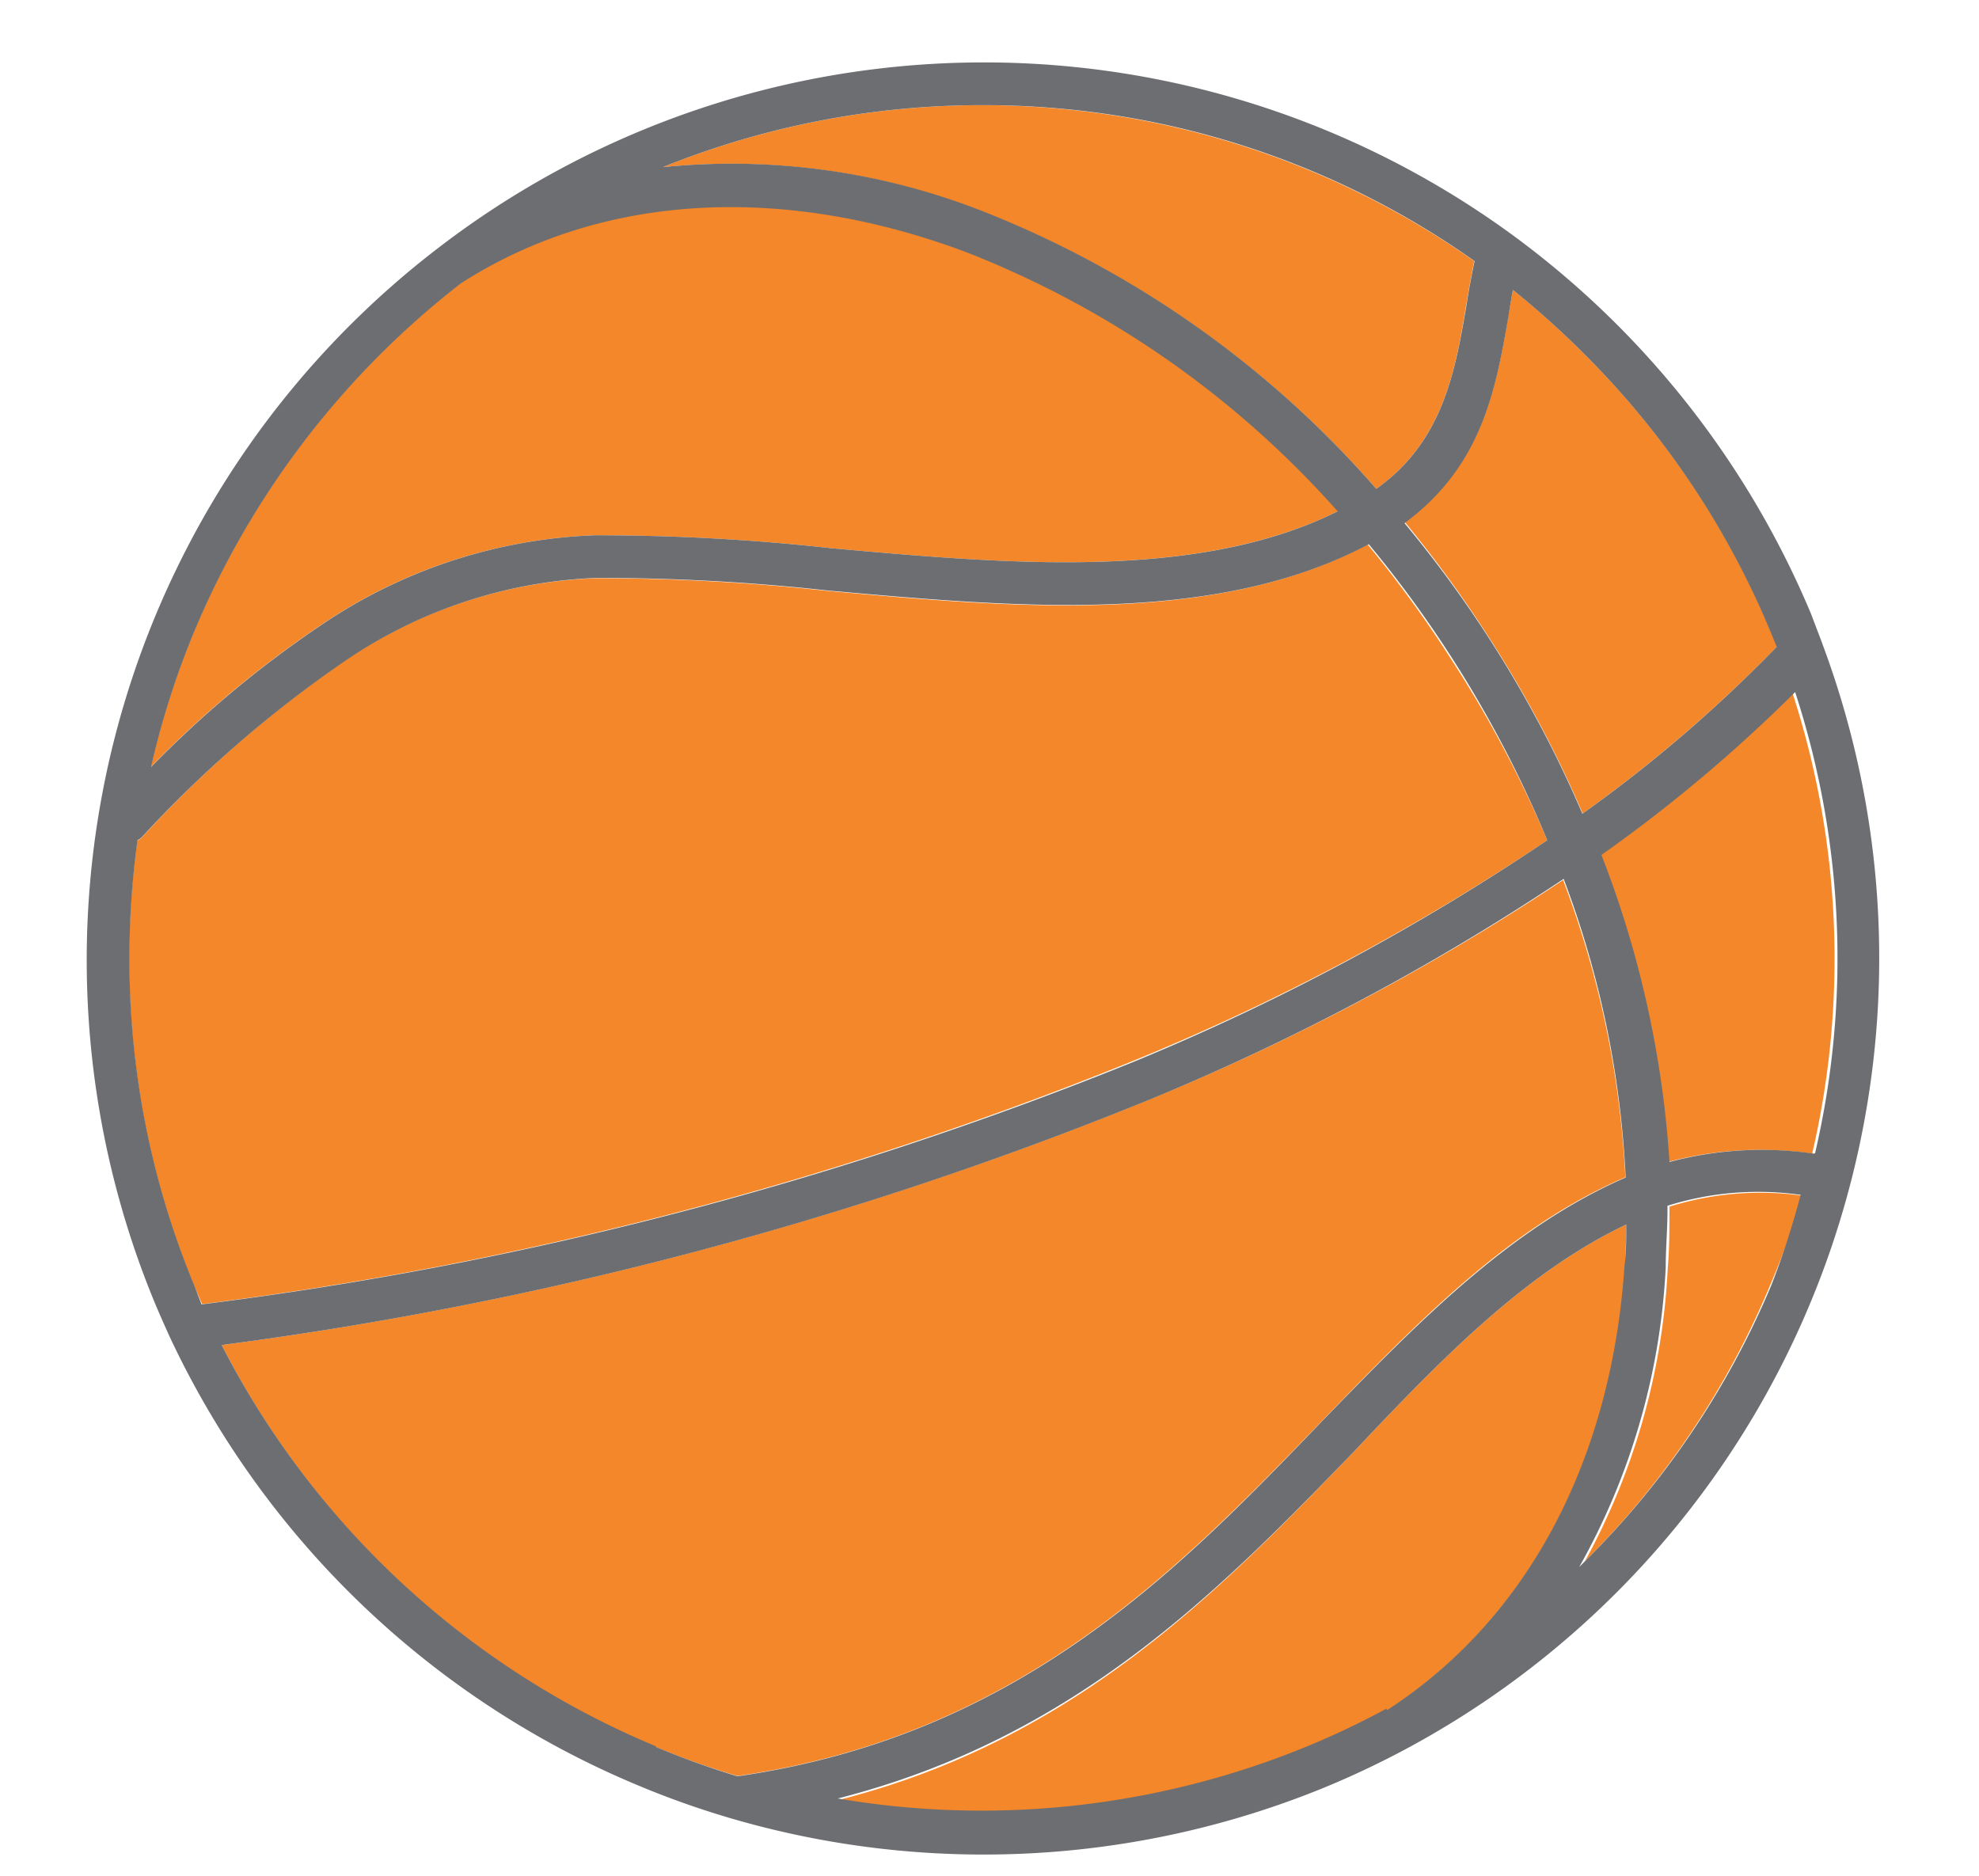 <svg xmlns="http://www.w3.org/2000/svg" viewBox="-2.99 -2.148 68.647 65.07"><title>Depositphotos_103092084_176_ic</title><g data-name="Layer 2"><g data-name="Layer 1"><path d="M49.49 7.91c-.05.27-.1.55-.15.83-.43 2.54-.9 5.24-3.61 7.21a41.78 41.78 0 0 1 2.88 3.94 41.38 41.38 0 0 1 3.3 6.18 49.57 49.57 0 0 0 6.74-5.79l-.21-.51a29.65 29.65 0 0 0-6.44-9.6 29.22 29.22 0 0 0-2.51-2.26z" fill="#f48729" fill-rule="evenodd"/><path d="M44.75 14.81c2.31-1.65 2.73-4.06 3.11-6.32.09-.54.18-1.06.29-1.58A29.64 29.64 0 0 0 20 3.65a23.77 23.77 0 0 1 11 1.51 35.2 35.2 0 0 1 13.75 9.65z" fill="#f48729" fill-rule="evenodd"/><path d="M2.24 24.46a37.14 37.14 0 0 1 5.85-4.89 18.07 18.07 0 0 1 9.53-3.15 73.71 73.71 0 0 1 8.23.45c6.15.55 12.7 1.13 17.58-1.29a33.59 33.59 0 0 0-12.91-9C24.35 4.26 18 4.44 13 7.66a29.83 29.83 0 0 0-9.26 12.1 29.13 29.13 0 0 0-1.5 4.7z" fill="#f48729" fill-rule="evenodd"/><path d="M1.94 26.89a.74.74 0 0 1-.17.13 29.92 29.92 0 0 0-.28 4.07 29.55 29.55 0 0 0 2.24 11.33l.29.67a128.71 128.71 0 0 0 32.28-8.43A80.37 80.37 0 0 0 50.68 27a40 40 0 0 0-3.32-6.26 40.22 40.22 0 0 0-2.91-4c-5.29 2.82-12.24 2.2-18.73 1.61a73.1 73.1 0 0 0-8.07-.44 16.6 16.6 0 0 0-8.75 2.91 41.21 41.21 0 0 0-6.96 6.07z" fill="#f48729" fill-rule="evenodd"/><path d="M53.42 40.33C49.91 42 47 45 44 48.18c-4.61 4.78-9.63 10-17.85 12.1a29.63 29.63 0 0 0 19-3.11c5-3.26 7.8-8.89 8.24-15.42q.02-.75.03-1.42z" fill="#f48729" fill-rule="evenodd"/><path d="M59.54 39.33a10.54 10.54 0 0 0-4.62.38c0 .73 0 1.44-.06 2.15a23.52 23.52 0 0 1-3 10.38L52 52a29.61 29.61 0 0 0 6.43-9.61 29.14 29.14 0 0 0 1.11-3.06z" fill="#f48729" fill-rule="evenodd"/><path d="M54.87 38.16a12.4 12.4 0 0 1 5-.29 29.82 29.82 0 0 0-.69-16 52.17 52.17 0 0 1-6.72 5.65 35.6 35.6 0 0 1 2.41 10.64z" fill="#f48729" fill-rule="evenodd"/><path d="M22.59 59.46c9.73-1.4 15.25-7.11 20.28-12.32 3.34-3.46 6.48-6.71 10.52-8.45a33.73 33.73 0 0 0-2.16-10.31A82.34 82.34 0 0 1 36.87 36 130.1 130.1 0 0 1 4.7 44.51a29.79 29.79 0 0 0 15.07 13.95 28.81 28.81 0 0 0 2.82 1z" fill="#f48729" fill-rule="evenodd"/><path d="M60.22 20.17c-.12-.32-.25-.65-.38-1A31.24 31.24 0 0 0 49.47 6a31.06 31.06 0 0 0-37.28.47A31.12 31.12 0 0 0 2.36 43c.17.41.35.81.53 1.21a31.18 31.18 0 0 0 16.31 15.6 30.38 30.38 0 0 0 3.1 1.1A31.21 31.21 0 0 0 43 59.84a31.35 31.35 0 0 0 2.86-1.36 31.13 31.13 0 0 0 14.38-38.25zM49.49 7.91A30.12 30.12 0 0 1 52 10.17a29.61 29.61 0 0 1 6.43 9.61l.21.51a49 49 0 0 1-6.74 5.79 41.43 41.43 0 0 0-3.3-6.18 40.83 40.83 0 0 0-2.87-3.9c2.71-2 3.17-4.67 3.61-7.21.05-.33.1-.61.15-.88zM31.1 1.5a29.45 29.45 0 0 1 17.06 5.41c-.11.51-.2 1-.29 1.58-.39 2.26-.81 4.68-3.12 6.32a35.21 35.21 0 0 0-13.7-9.65A23.82 23.82 0 0 0 20 3.65 29.58 29.58 0 0 1 31.1 1.5zM3.74 19.78A29.85 29.85 0 0 1 13 7.68c5-3.21 11.33-3.4 17.5-1.09a33.53 33.53 0 0 1 12.91 9C38.56 18 32 17.42 25.85 16.87a73.67 73.67 0 0 0-8.22-.45 18.07 18.07 0 0 0-9.53 3.15 37.32 37.32 0 0 0-5.85 4.89 29.18 29.18 0 0 1 1.49-4.68zm0 22.64A29.49 29.49 0 0 1 1.5 31.1a30 30 0 0 1 .28-4.1.62.62 0 0 0 .17-.13 41.39 41.39 0 0 1 7-6.07 16.61 16.61 0 0 1 8.75-2.9 72.68 72.68 0 0 1 8.06.44c6.49.58 13.44 1.21 18.73-1.61a40 40 0 0 1 2.92 4A40 40 0 0 1 50.68 27a80.36 80.36 0 0 1-14.38 7.7A129 129 0 0 1 4 43.1zm16 16A29.79 29.79 0 0 1 4.7 44.51 129.93 129.93 0 0 0 36.88 36a82.34 82.34 0 0 0 14.37-7.66A33.71 33.71 0 0 1 53.4 38.7c-4 1.74-7.18 5-10.53 8.45-5 5.21-10.55 10.92-20.28 12.32a29 29 0 0 1-2.81-1.01zm25.35-1.29a28.2 28.2 0 0 1-2.71 1.29 29.72 29.72 0 0 1-16.31 1.82C34.32 58.14 39.34 53 44 48.18c3-3.18 5.91-6.18 9.42-7.85 0 .48 0 1-.06 1.43-.43 6.52-3.21 12.15-8.23 15.41zm13.37-14.71A29.62 29.62 0 0 1 52 52l-.21.21a23.6 23.6 0 0 0 3-10.38c0-.7.07-1.42.06-2.15a10.49 10.49 0 0 1 4.62-.38 28.82 28.82 0 0 1-1.01 3.12zm1.46-4.55a12.41 12.41 0 0 0-5 .29 35.54 35.54 0 0 0-2.36-10.65 52.43 52.43 0 0 0 6.72-5.65 29.79 29.79 0 0 1 .69 16z" fill="#6d6e71"/></g></g></svg>